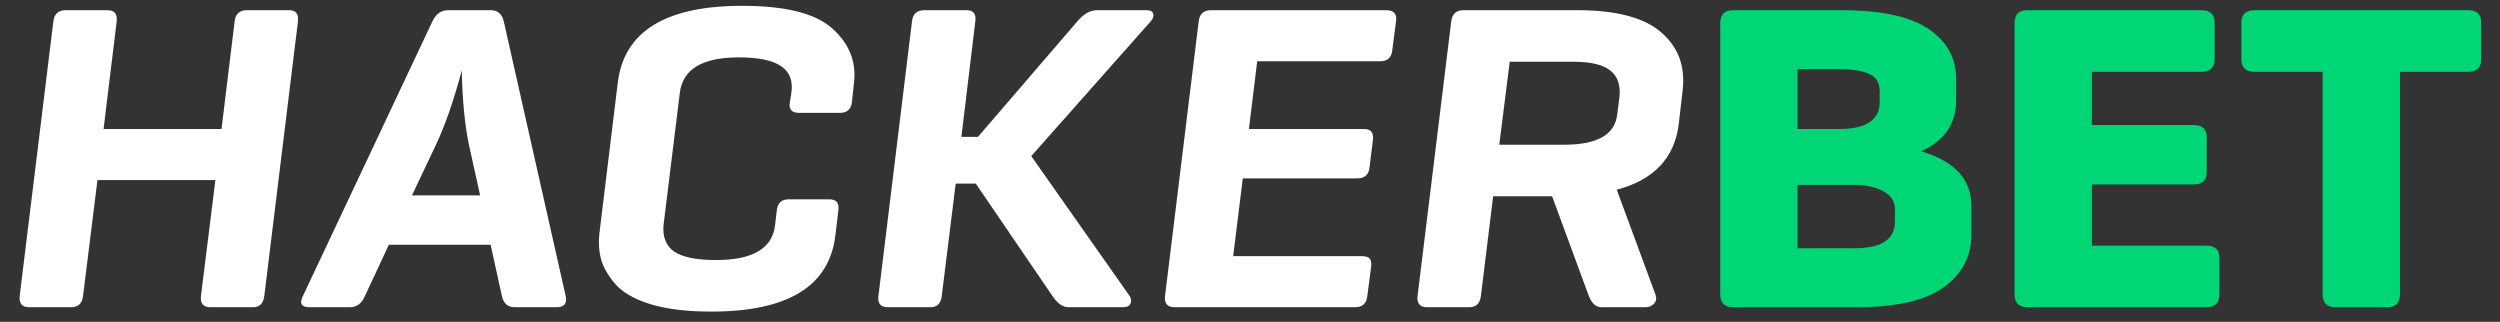 <svg width="101" height="13" viewBox="0 0 101 13" fill="none" xmlns="http://www.w3.org/2000/svg">
<rect x="0" y="0" width="101" height="13" fill="#333333" stroke="none"/>
<path d="M4.713 0.871L4.184 5.212H8.949L9.478 0.871C9.513 0.565 9.678 0.412 9.972 0.412H11.684C11.955 0.412 12.072 0.565 12.037 0.871L10.678 11.953C10.643 12.259 10.49 12.412 10.219 12.412H8.508C8.213 12.412 8.084 12.259 8.119 11.953L8.702 7.276H3.937L3.355 11.953C3.319 12.259 3.16 12.412 2.878 12.412H1.184C0.89 12.412 0.76 12.259 0.796 11.953L2.155 0.871C2.19 0.565 2.355 0.412 2.649 0.412H4.343C4.625 0.412 4.749 0.565 4.713 0.871ZM20.279 11.971L19.821 9.888H15.709L14.738 11.971C14.609 12.265 14.409 12.412 14.138 12.412H12.497C12.18 12.412 12.091 12.265 12.232 11.971L17.474 0.853C17.615 0.559 17.826 0.412 18.109 0.412H19.821C20.103 0.412 20.279 0.559 20.35 0.853L22.856 11.971C22.915 12.265 22.791 12.412 22.485 12.412H20.791C20.521 12.412 20.35 12.265 20.279 11.971ZM17.597 5.882L16.644 7.894H19.397L18.956 5.9C18.779 5.076 18.68 4.059 18.656 2.847C18.326 4.082 17.974 5.094 17.597 5.882ZM31.313 9.094L31.383 8.494C31.419 8.2 31.577 8.053 31.86 8.053H33.519C33.789 8.053 33.907 8.2 33.871 8.494L33.748 9.518C33.501 11.565 31.83 12.588 28.736 12.588C27.819 12.588 27.036 12.5 26.389 12.323C25.742 12.135 25.26 11.882 24.942 11.565C24.636 11.235 24.424 10.9 24.307 10.559C24.201 10.206 24.171 9.824 24.218 9.412L24.96 3.324C25.218 1.265 26.895 0.235 29.989 0.235C31.718 0.235 32.924 0.535 33.607 1.135C34.289 1.735 34.589 2.453 34.507 3.288L34.419 4.118C34.383 4.412 34.224 4.559 33.942 4.559H32.283C31.977 4.559 31.854 4.412 31.913 4.118L31.965 3.8C32.048 3.294 31.919 2.924 31.577 2.688C31.236 2.441 30.66 2.318 29.848 2.318C28.377 2.318 27.583 2.794 27.465 3.747L26.813 9.041C26.754 9.535 26.889 9.906 27.218 10.153C27.56 10.388 28.13 10.506 28.93 10.506C30.413 10.506 31.207 10.035 31.313 9.094ZM38.045 11.971C38.01 12.265 37.857 12.412 37.587 12.412H35.875C35.581 12.412 35.451 12.265 35.487 11.971L36.846 0.853C36.881 0.559 37.045 0.412 37.34 0.412H39.051C39.322 0.412 39.44 0.559 39.404 0.853L38.84 5.529H39.51L43.534 0.853C43.781 0.559 44.045 0.412 44.328 0.412H46.322C46.475 0.412 46.563 0.459 46.587 0.553C46.622 0.647 46.587 0.753 46.481 0.871L41.663 6.306L45.634 11.953C45.704 12.059 45.716 12.165 45.669 12.271C45.622 12.365 45.528 12.412 45.387 12.412H43.163C42.94 12.412 42.728 12.265 42.528 11.971L39.422 7.418H38.61L38.045 11.971ZM54.744 12.412H47.456C47.162 12.412 47.032 12.259 47.068 11.953L48.426 0.871C48.462 0.565 48.626 0.412 48.92 0.412H55.997C56.303 0.412 56.438 0.553 56.403 0.835L56.244 2.053C56.209 2.335 56.044 2.476 55.75 2.476H50.791L50.456 5.212H55.079C55.244 5.212 55.35 5.247 55.397 5.318C55.456 5.376 55.479 5.482 55.468 5.635L55.326 6.782C55.291 7.065 55.126 7.206 54.832 7.206H50.209L49.821 10.347H54.991C55.156 10.347 55.268 10.377 55.326 10.435C55.385 10.494 55.409 10.6 55.397 10.753L55.238 11.971C55.203 12.265 55.038 12.412 54.744 12.412ZM59.829 11.953C59.793 12.259 59.635 12.412 59.352 12.412H57.658C57.364 12.412 57.234 12.259 57.27 11.953L58.629 0.871C58.664 0.565 58.829 0.412 59.123 0.412H63.729C65.305 0.412 66.434 0.712 67.117 1.312C67.799 1.9 68.087 2.671 67.981 3.624L67.823 5C67.658 6.376 66.823 7.265 65.317 7.665L66.887 11.918C66.934 12.059 66.911 12.177 66.817 12.271C66.734 12.365 66.617 12.412 66.464 12.412H64.699C64.476 12.412 64.305 12.259 64.187 11.953L62.705 7.929H60.323L59.829 11.953ZM63.57 2.494H60.993L60.57 5.847H63.199C64.529 5.847 65.24 5.441 65.335 4.629L65.423 3.941C65.481 3.447 65.358 3.082 65.052 2.847C64.758 2.612 64.264 2.494 63.57 2.494Z" fill="white"/>
<path d="M75.003 12.412H70.009C69.668 12.412 69.497 12.235 69.497 11.882V0.941C69.497 0.588 69.668 0.412 70.009 0.412H74.386C75.997 0.412 77.174 0.665 77.915 1.171C78.656 1.676 79.027 2.341 79.027 3.165V4.065C79.027 5.006 78.556 5.688 77.615 6.112C78.968 6.512 79.644 7.247 79.644 8.318V9.5C79.644 10.359 79.274 11.059 78.533 11.6C77.791 12.141 76.615 12.412 75.003 12.412ZM74.297 2.794H72.621V5.212H74.297C75.391 5.212 75.939 4.847 75.939 4.118V3.694C75.939 3.341 75.797 3.106 75.515 2.988C75.233 2.859 74.827 2.794 74.297 2.794ZM74.915 7.471H72.621V10.029H74.915C76.009 10.029 76.556 9.671 76.556 8.953V8.459C76.556 8.141 76.403 7.9 76.097 7.735C75.791 7.559 75.397 7.471 74.915 7.471ZM89.135 12.412H81.9C81.559 12.412 81.388 12.235 81.388 11.882V0.941C81.388 0.588 81.559 0.412 81.9 0.412H88.941C89.294 0.412 89.471 0.576 89.471 0.906V2.388C89.471 2.729 89.294 2.9 88.941 2.9H84.512V5.053H88.624C88.977 5.053 89.153 5.218 89.153 5.547V6.941C89.153 7.282 88.977 7.453 88.624 7.453H84.512V9.924H89.135C89.489 9.924 89.665 10.088 89.665 10.418V11.9C89.665 12.241 89.489 12.412 89.135 12.412ZM91.082 0.412H99.712C100.065 0.412 100.241 0.576 100.241 0.906V2.388C100.241 2.729 100.065 2.9 99.712 2.9H96.959V11.882C96.959 12.235 96.794 12.412 96.465 12.412H94.347C94.006 12.412 93.835 12.235 93.835 11.882V2.9H91.082C90.729 2.9 90.553 2.729 90.553 2.388V0.906C90.553 0.576 90.729 0.412 91.082 0.412Z" fill="#01D676"/>
</svg>
